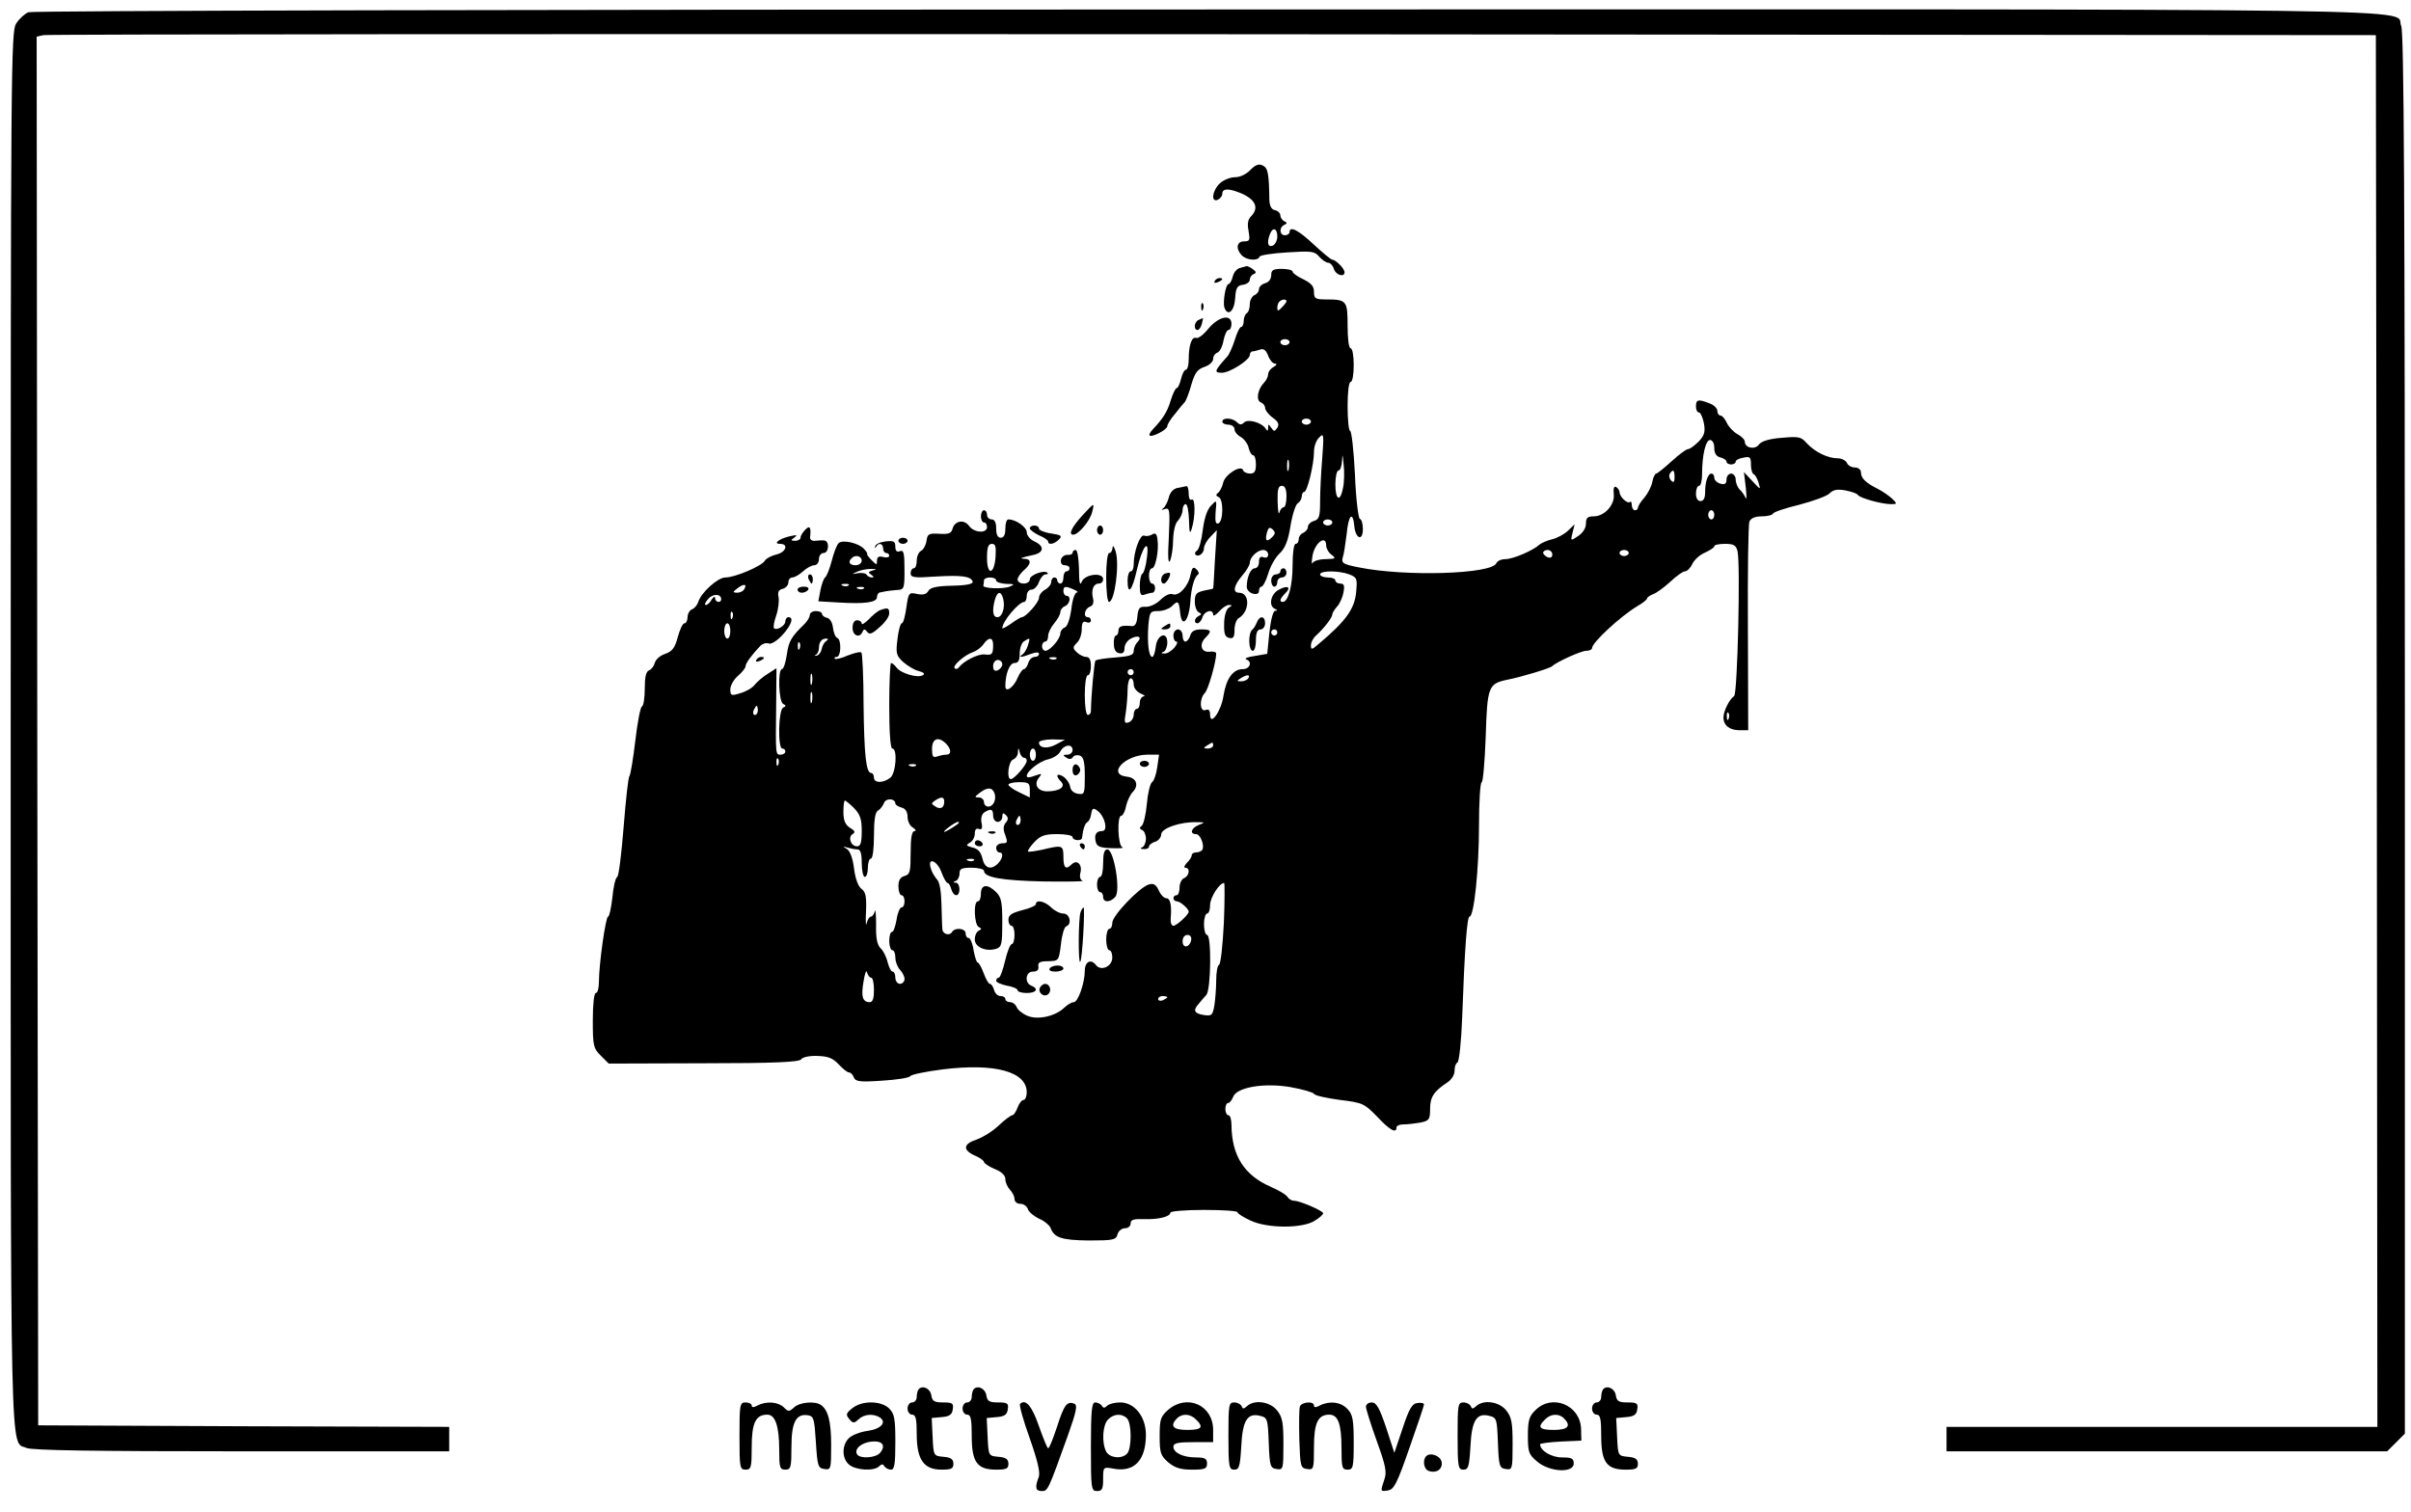 <?xml version="1.0" standalone="no"?>
<!DOCTYPE svg PUBLIC "-//W3C//DTD SVG 20010904//EN"
 "http://www.w3.org/TR/2001/REC-SVG-20010904/DTD/svg10.dtd">
<svg version="1.0" xmlns="http://www.w3.org/2000/svg"
 width="789pt" height="495pt" viewBox="0 0 789 495"
 preserveAspectRatio="xMidYMid meet">

<g transform="translate(0,495) scale(0.1,-0.1)"
fill="#000000" stroke="none">
<path d="M93 4910 c-12 -5 -30 -21 -40 -37 -17 -26 -18 -125 -18 -2314 0
-2468 -3 -2323 52 -2348 17 -8 227 -11 703 -11 l680 0 0 40 0 40 -672 2 -673
3 -3 2272 -2 2273 22 5 c13 3 1735 4 3828 3 l3805 -3 3 -2278 2 -2277 -705 0
-705 0 0 -40 0 -40 721 0 721 0 29 29 29 29 0 2291 c0 1754 -3 2296 -12 2316
-27 59 274 55 -3905 54 -2194 0 -3847 -4 -3860 -9z"/>
<path d="M4092 4394 c-13 -14 -34 -24 -50 -24 -16 0 -38 -9 -50 -20 -25 -24
-30 -63 -7 -54 8 4 15 12 15 20 0 17 19 18 55 4 52 -20 67 -49 40 -77 -11 -10
-14 -25 -9 -49 5 -30 4 -34 -15 -34 -24 0 -28 -24 -7 -46 16 -16 53 -19 58 -4
2 5 42 11 91 14 79 5 89 4 104 -14 10 -11 23 -20 30 -20 6 0 15 -9 18 -20 6
-20 35 -29 35 -11 0 12 -29 41 -40 41 -4 0 -32 23 -61 50 -50 47 -79 62 -79
40 0 -5 -7 -10 -15 -10 -18 0 -20 26 -2 34 10 5 10 7 0 12 -7 3 -13 12 -13 19
0 7 -8 15 -17 17 -12 2 -18 13 -19 33 -1 88 -5 105 -21 113 -13 7 -24 3 -41
-14z m88 -218 c0 -13 -7 -26 -15 -30 -16 -6 -20 10 -9 38 9 24 24 19 24 -8z"/>
<path d="M4058 4073 c-10 -2 -21 -15 -24 -29 -3 -13 -10 -24 -14 -24 -9 0 -19
-60 -13 -77 11 -30 32 -12 35 30 2 35 7 43 26 45 12 2 22 9 22 17 0 7 6 16 13
18 9 4 8 8 -3 16 -8 6 -17 10 -20 10 -3 -1 -13 -3 -22 -6z"/>
<path d="M4160 4049 c0 -12 -8 -23 -20 -26 -11 -3 -20 -12 -20 -19 0 -8 -7
-17 -15 -20 -8 -4 -15 -17 -15 -29 0 -13 -4 -27 -10 -30 -5 -3 -10 -15 -10
-26 0 -10 -4 -19 -8 -19 -5 0 -14 -19 -21 -42 -7 -22 -18 -47 -24 -54 -44 -49
-45 -54 -18 -54 25 0 90 41 91 58 0 6 4 12 9 12 5 0 16 3 25 6 11 4 19 -2 26
-20 5 -14 15 -26 22 -26 8 0 6 -5 -4 -11 -10 -5 -18 -16 -18 -24 0 -7 -6 -20
-13 -27 -21 -21 -28 -58 -11 -65 8 -3 14 -11 14 -18 0 -7 11 -22 25 -32 18
-13 22 -22 15 -33 -9 -13 -11 -13 -20 0 -9 13 -10 13 -10 0 0 -11 -3 -12 -8
-3 -13 20 -58 33 -71 20 -8 -8 -14 -8 -23 1 -15 15 -48 16 -48 2 0 -5 9 -10
20 -10 11 0 20 -7 20 -15 0 -8 9 -19 20 -25 11 -6 23 -22 26 -35 3 -14 10 -25
15 -25 5 0 9 -13 9 -30 0 -23 -5 -30 -19 -30 -11 0 -21 5 -23 11 -6 19 -58
-13 -65 -40 -3 -14 -11 -30 -17 -34 -8 -6 -7 -10 2 -14 16 -6 16 -79 -1 -86
-9 -3 -11 6 -9 37 4 41 4 41 -15 21 -13 -13 -22 -42 -27 -80 -4 -33 -12 -63
-19 -67 -6 -4 -8 -10 -5 -13 10 -10 28 4 28 21 0 8 9 25 21 37 l21 22 -6 -95
c-3 -52 -5 -96 -6 -96 0 -1 -13 -4 -30 -7 -25 -6 -30 -11 -30 -36 0 -16 6 -32
13 -35 10 -5 10 -7 0 -12 -15 -7 -17 -24 -4 -24 5 0 13 9 16 20 7 21 35 28 35
8 0 -6 8 -1 19 10 10 12 25 22 32 22 12 0 12 -2 0 -9 -8 -5 -15 -27 -15 -52
-1 -34 3 -44 17 -47 13 -3 17 3 17 27 0 16 6 34 14 38 36 22 37 83 1 83 -22 0
-18 23 10 56 14 16 25 35 25 42 0 18 25 42 44 42 9 0 16 -7 16 -15 0 -9 -6
-12 -15 -9 -10 4 -15 0 -15 -15 0 -12 -6 -21 -14 -21 -13 0 -26 -29 -26 -61 0
-9 9 -19 20 -22 13 -3 20 0 20 9 0 8 4 14 8 14 5 0 15 19 22 42 7 24 23 53 37
66 18 17 28 40 36 90 6 37 17 71 24 75 7 4 13 15 13 22 0 8 4 15 8 15 10 0 32
90 32 131 0 17 7 38 17 47 15 16 16 11 10 -68 -4 -47 -7 -111 -7 -142 0 -48
-3 -58 -20 -63 -11 -3 -20 -12 -20 -20 0 -7 -7 -15 -15 -19 -8 -3 -15 -12 -15
-21 0 -8 -4 -15 -10 -15 -6 0 -10 -30 -10 -70 0 -66 -14 -120 -32 -120 -12 0
-10 10 7 27 22 21 10 29 -20 13 -27 -14 -35 -54 -12 -63 8 -4 9 -6 0 -6 -7 -1
-14 -28 -19 -71 l-7 -70 -41 -7 c-22 -3 -35 -8 -28 -11 21 -7 13 -32 -11 -32
-32 0 -54 -31 -63 -86 -7 -51 -44 -103 -44 -63 0 15 -5 19 -15 15 -19 -7 -21
37 -2 56 11 11 37 102 37 129 0 5 -10 8 -22 6 -27 -3 -35 24 -13 46 22 22 19
27 -14 27 -21 0 -32 -6 -36 -20 -3 -11 -11 -20 -16 -20 -5 0 -9 9 -9 20 0 11
-7 20 -15 20 -8 0 -15 -9 -15 -20 0 -11 4 -20 10 -20 5 0 2 -9 -7 -20 -10 -11
-24 -20 -33 -19 -10 0 -11 2 -2 6 6 2 12 16 12 30 0 39 -34 26 -38 -15 -2 -17
-7 -32 -11 -32 -12 0 -17 46 -13 103 4 44 6 47 32 47 16 0 35 7 44 15 21 21
24 19 28 -20 5 -52 28 -29 33 31 3 50 13 85 26 94 4 3 1 10 -6 17 -10 9 -14 6
-19 -18 -7 -38 -38 -71 -58 -64 -9 4 -26 -4 -40 -18 -13 -13 -35 -24 -49 -23
-20 1 -24 -4 -27 -32 -2 -24 -8 -33 -20 -31 -32 3 -42 -1 -42 -16 0 -8 -4 -15
-8 -15 -4 0 -8 -12 -7 -27 0 -18 6 -29 18 -31 12 -2 17 3 17 17 0 11 9 25 21
31 24 13 38 5 21 -12 -7 -7 -12 -20 -12 -29 0 -13 -12 -17 -60 -21 -33 -2 -62
-7 -65 -10 -4 -4 -14 -110 -15 -165 0 -7 -4 -13 -10 -13 -6 0 -10 28 -10 65 0
37 4 65 10 65 6 0 10 14 10 30 0 21 -5 30 -16 30 -8 0 -22 7 -30 15 -14 13
-14 17 0 31 9 8 16 28 16 44 0 22 4 28 15 24 8 -4 15 -1 15 5 0 6 -4 11 -10
11 -16 0 -11 27 6 34 11 4 14 13 11 27 -7 27 1 49 19 49 8 0 14 6 14 14 0 24
-60 17 -70 -8 -6 -15 -9 -3 -9 42 -1 34 -5 62 -11 62 -5 0 -10 -4 -10 -9 0 -5
-8 -8 -17 -7 -10 0 -19 -7 -21 -16 -2 -11 3 -18 12 -18 9 0 16 -4 16 -10 0 -5
-4 -10 -10 -10 -5 0 -10 -9 -10 -20 0 -11 -4 -20 -10 -20 -5 0 -10 5 -10 10 0
6 -4 10 -10 10 -5 0 -10 -7 -10 -15 0 -8 -9 -19 -20 -25 -11 -6 -20 -18 -20
-27 0 -14 -43 -63 -56 -63 -3 0 -19 -9 -35 -21 -16 -11 -29 -18 -29 -15 0 22
54 86 72 86 4 0 8 9 8 20 0 11 7 20 15 20 9 0 20 11 25 25 5 14 15 25 21 25 7
0 10 2 7 5 -10 11 -58 -7 -58 -21 0 -8 -9 -14 -20 -14 -11 0 -20 6 -20 13 0 7
9 20 20 30 25 21 26 37 3 38 -20 1 -12 4 30 13 34 8 35 29 2 44 -14 6 -25 20
-25 30 0 17 -36 42 -60 42 -6 0 -10 -13 -10 -30 0 -20 -5 -30 -15 -30 -10 0
-15 10 -15 30 0 20 -5 30 -15 30 -8 0 -15 7 -15 15 0 8 -4 15 -10 15 -5 0 -10
-9 -10 -20 0 -11 5 -20 10 -20 6 0 10 -7 10 -15 0 -22 -43 -19 -59 4 -16 22
-47 17 -54 -10 -4 -15 -13 -18 -44 -16 -34 2 -38 -1 -41 -23 -2 -14 -10 -29
-18 -33 -8 -4 -14 -19 -14 -32 0 -14 -4 -25 -10 -25 -5 0 -10 -7 -10 -16 0
-14 11 -16 81 -11 87 5 115 1 122 -16 3 -8 -18 -13 -66 -14 -52 -1 -73 -6 -79
-17 -6 -11 -17 -14 -37 -10 -27 6 -28 4 -35 -45 -4 -28 -10 -51 -15 -51 -4 0
-11 -23 -14 -52 -6 -46 -4 -54 19 -75 14 -12 36 -26 50 -29 17 -5 22 -9 14
-14 -17 -10 -72 6 -86 25 -6 8 -14 15 -18 15 -3 0 -6 -63 -6 -140 0 -87 4
-140 10 -140 18 0 12 -82 -7 -96 -24 -18 -53 -17 -53 1 0 8 -4 15 -9 15 -17 0
-23 60 -25 226 0 89 -4 165 -7 168 -3 4 -23 -1 -44 -9 -20 -9 -40 -14 -43 -11
-3 3 0 6 6 6 15 0 16 57 2 62 -6 2 -12 17 -14 33 -2 18 -10 31 -20 33 -9 2
-16 8 -16 13 0 5 -9 9 -20 9 -11 0 -20 -6 -20 -13 0 -7 -8 -20 -17 -29 -43
-42 -52 -56 -58 -100 -4 -27 -11 -48 -16 -48 -14 0 -11 -107 4 -114 10 -5 10
-7 0 -12 -16 -7 -18 -134 -3 -134 6 0 10 -4 10 -10 0 -5 -7 -10 -15 -10 -17 0
-17 -3 -15 159 l1 124 -28 -18 c-15 -9 -35 -26 -43 -36 -8 -11 -30 -23 -48
-28 -29 -9 -32 -8 -32 13 0 12 11 32 25 44 14 12 25 26 25 32 0 9 19 35 48 66
7 7 19 11 27 8 8 -4 27 8 45 27 30 33 39 59 20 59 -5 0 -10 -6 -10 -14 0 -14
-29 -31 -37 -22 -3 3 0 21 7 41 7 20 10 47 8 60 -4 17 0 25 14 28 10 3 18 12
18 21 0 9 6 16 13 16 7 0 23 9 35 20 12 11 28 20 37 20 8 0 15 9 15 20 0 11 7
20 15 20 18 0 20 39 3 41 -7 1 -21 0 -31 -1 -10 -1 -17 4 -16 12 4 32 -1 40
-16 24 -8 -8 -15 -19 -15 -25 0 -6 -8 -11 -17 -11 -16 0 -16 2 -3 11 11 8 8 9
-15 4 -35 -8 -57 -25 -32 -25 29 0 19 -28 -13 -35 -16 -4 -33 -13 -37 -20 -10
-18 -98 -55 -129 -55 -25 0 -79 -49 -89 -80 -3 -10 -12 -21 -20 -24 -8 -3 -15
-15 -15 -26 0 -11 -5 -20 -10 -20 -6 0 -15 -20 -22 -45 -9 -35 -18 -47 -41
-55 -16 -5 -31 -18 -34 -29 -3 -11 -11 -22 -19 -25 -10 -4 -14 -22 -14 -60 0
-30 -4 -56 -9 -58 -5 -1 -15 -52 -22 -113 -7 -60 -16 -112 -19 -115 -4 -3 -12
-77 -19 -165 -7 -88 -16 -162 -21 -165 -6 -3 -13 -34 -16 -68 -4 -34 -10 -62
-14 -62 -8 0 -30 -156 -30 -213 0 -20 -4 -37 -10 -37 -6 0 -10 -37 -10 -90 0
-83 2 -91 26 -115 l26 -26 311 1 c234 0 313 4 319 13 4 7 27 12 53 11 35 -1
50 -7 69 -27 14 -15 29 -27 34 -27 6 0 13 -7 16 -16 6 -14 19 -16 92 -11 48 3
89 9 93 15 3 5 51 15 106 22 170 21 275 -7 275 -75 0 -14 -5 -25 -10 -25 -6 0
-15 -11 -20 -25 -5 -14 -13 -25 -17 -25 -5 0 -25 -15 -45 -34 -20 -19 -53 -39
-73 -46 -43 -14 -45 -34 -5 -52 17 -7 30 -17 30 -21 0 -4 16 -15 35 -23 23 -9
35 -21 35 -33 0 -11 7 -26 15 -35 8 -8 15 -22 15 -30 0 -9 8 -16 19 -16 11 0
22 -8 25 -18 3 -9 20 -23 37 -31 17 -7 33 -21 37 -30 12 -32 36 -40 125 -41
81 0 89 2 94 20 3 11 14 20 24 20 11 0 19 7 19 16 0 12 10 15 43 14 47 -2 87
8 87 21 0 5 50 9 110 9 61 0 110 -3 110 -8 0 -4 19 -16 43 -27 55 -26 171 -26
210 0 15 9 27 20 27 24 0 8 -76 41 -95 41 -8 0 -18 6 -22 13 -4 7 -28 21 -53
32 -88 38 -129 102 -130 203 0 17 -4 32 -10 32 -5 0 -10 9 -10 20 0 11 4 20 9
20 5 0 12 9 16 19 10 32 100 48 188 33 39 -7 74 -17 77 -22 3 -6 42 -14 85
-20 75 -9 80 -12 122 -55 41 -44 63 -56 63 -35 0 6 11 10 24 10 13 0 38 3 55
6 28 6 31 10 31 45 0 38 12 57 56 86 14 9 24 25 24 38 0 13 4 25 9 27 6 2 13
68 16 148 8 226 16 330 24 330 15 0 31 158 31 298 0 78 4 142 9 142 4 0 10 67
13 149 5 164 9 173 69 186 47 9 143 38 149 45 13 13 94 50 111 50 10 0 19 4
19 9 0 18 93 104 148 137 18 10 32 22 32 25 0 4 9 10 19 14 10 3 35 21 56 40
20 19 42 35 49 35 7 0 18 11 24 24 6 13 24 30 41 37 17 8 31 17 31 21 0 5 16
8 35 8 28 0 36 -4 41 -24 10 -40 0 -466 -11 -474 -16 -11 -35 -50 -35 -70 0
-26 20 -42 53 -42 l28 0 -1 333 c-1 182 1 340 5 350 5 11 18 17 40 17 18 0 35
4 37 9 2 5 40 18 86 29 45 12 90 28 99 37 12 12 25 15 52 10 20 -4 38 -10 41
-15 6 -10 78 -30 108 -30 21 0 21 1 4 18 -10 9 -31 24 -47 32 -40 20 -55 35
-55 54 0 9 -9 16 -20 16 -11 0 -23 7 -26 15 -4 8 -17 15 -30 15 -33 0 -75 21
-101 49 -19 22 -27 23 -83 18 -40 -3 -66 -11 -74 -22 -13 -18 -46 -11 -46 9 0
7 -11 18 -24 25 -13 7 -29 24 -35 37 -6 13 -15 24 -21 24 -5 0 -10 7 -10 15 0
9 -12 20 -26 25 -36 14 -44 13 -44 -10 0 -11 4 -20 10 -20 5 0 12 -16 16 -35
5 -28 2 -40 -17 -60 -13 -13 -29 -25 -35 -25 -6 0 -30 -18 -54 -40 -24 -22
-47 -40 -50 -40 -4 0 -10 -12 -13 -28 -3 -15 -15 -38 -26 -51 -12 -13 -21 -28
-21 -33 0 -4 -4 -8 -10 -8 -5 0 -10 8 -10 17 0 9 -3 14 -6 10 -8 -7 -34 17
-34 32 0 5 -5 13 -11 17 -7 4 -10 -4 -8 -23 4 -35 -30 -73 -66 -73 -20 0 -25
-5 -25 -24 0 -14 -10 -30 -25 -40 -25 -17 -26 -17 -19 10 l7 28 -23 -22 c-12
-11 -36 -24 -51 -27 -16 -4 -35 -12 -42 -18 -20 -19 -86 -47 -111 -47 -13 0
-26 -6 -29 -13 -14 -36 -297 -45 -450 -14 -51 10 -58 14 -53 32 4 11 9 46 13
78 6 62 20 76 25 25 4 -42 28 -50 28 -10 0 17 -4 32 -10 34 -5 2 -13 67 -16
146 -4 78 -11 142 -16 142 -4 0 -8 36 -8 80 0 47 4 80 10 80 6 0 10 25 10 55
0 30 -4 55 -10 55 -6 0 -10 31 -10 74 0 82 -3 86 -71 86 -35 0 -39 3 -39 25 0
18 -9 28 -35 41 -19 9 -35 20 -35 25 0 5 -16 9 -35 9 -29 0 -35 -4 -35 -21z
m50 -85 c0 -3 -7 -12 -15 -20 -12 -13 -15 -13 -15 -1 0 7 3 17 7 20 8 8 23 9
23 1z m10 -134 c0 -5 -7 -10 -15 -10 -8 0 -15 5 -15 10 0 6 7 10 15 10 8 0 15
-4 15 -10z m70 -260 c0 -5 -7 -10 -15 -10 -8 0 -15 5 -15 10 0 6 7 10 15 10 8
0 15 -4 15 -10z m1320 -86 c0 -17 6 -28 20 -31 11 -3 20 -9 20 -14 0 -5 7 -9
15 -9 8 0 15 4 15 9 0 5 11 11 25 13 22 5 25 2 25 -23 0 -15 4 -29 9 -31 4 -1
12 -14 16 -28 7 -24 7 -24 -20 5 l-28 30 6 -50 c3 -28 3 -43 0 -35 -4 8 -12
21 -20 28 -7 7 -13 22 -13 33 0 10 -7 19 -15 19 -8 0 -15 -9 -15 -19 0 -14 -5
-18 -20 -14 -11 3 -20 12 -20 19 0 8 -4 14 -9 14 -12 0 -21 -26 -21 -61 0 -19
-5 -29 -15 -29 -9 0 -15 9 -15 25 0 14 5 25 10 25 6 0 10 17 10 38 0 63 12
112 26 112 8 0 14 -11 14 -26z m-1215 -131 c-9 -48 -25 -40 -25 12 0 25 5 45
10 45 6 0 11 15 12 33 1 24 2 21 5 -13 3 -24 2 -59 -2 -77z m-178 60 c-3 -10
-5 -4 -5 12 0 17 2 24 5 18 2 -7 2 -21 0 -30z m1263 -25 c0 -16 -3 -19 -11
-11 -6 6 -8 16 -5 22 11 17 16 13 16 -11z m-1270 -63 c0 -19 -4 -35 -9 -35 -5
0 -12 -8 -14 -17 -3 -10 -5 6 -6 35 -1 40 2 52 14 52 10 0 15 -11 15 -35z
m1400 -60 c0 -8 -4 -15 -10 -15 -5 0 -10 7 -10 15 0 8 5 15 10 15 6 0 10 -7
10 -15z m-1250 -25 c0 -5 -7 -10 -15 -10 -8 0 -15 5 -15 10 0 6 7 10 15 10 8
0 15 -4 15 -10z m-197 -48 c-18 -18 -24 -12 -17 15 5 17 9 19 19 10 9 -9 9
-14 -2 -25z m177 -28 c0 -9 8 -23 18 -30 15 -12 13 -13 -20 -14 -20 0 -39 -6
-42 -12 -4 -7 -4 3 -1 22 7 43 45 72 45 34z m-1082 -36 c-4 -59 -28 -63 -28
-4 0 35 4 46 16 46 12 0 14 -9 12 -42z m1822 7 c0 -9 -6 -12 -15 -9 -8 4 -15
10 -15 15 0 5 7 9 15 9 8 0 15 -7 15 -15z m250 5 c0 -5 -7 -10 -15 -10 -8 0
-15 5 -15 10 0 6 7 10 15 10 8 0 15 -4 15 -10z m-914 -70 c25 -10 26 -14 22
-58 -5 -55 -34 -95 -122 -169 -23 -20 -26 -21 -26 -5 0 10 8 25 18 33 26 24
52 58 52 68 0 5 7 16 15 25 8 8 18 29 21 45 5 24 3 31 -10 31 -9 0 -16 5 -16
10 0 6 -11 10 -25 10 -14 0 -25 5 -25 10 0 13 61 13 96 0z m-1156 -20 c0 -5
15 -10 33 -11 27 0 29 -2 11 -9 -22 -9 -90 -6 -86 4 1 3 2 11 2 16 0 6 9 10
20 10 11 0 20 -4 20 -10z m-825 -29 c-3 -6 -14 -11 -23 -11 -15 1 -15 2 2 15
21 16 32 13 21 -4z m1080 -1 c11 -5 15 -9 9 -9 -7 -1 -15 -25 -18 -55 -5 -33
-13 -57 -22 -60 -8 -3 -14 -12 -14 -19 0 -18 -34 -57 -49 -57 -6 0 -11 7 -11
15 0 8 5 15 10 15 6 0 10 8 10 18 0 11 9 29 20 42 11 13 20 29 20 37 0 7 7 16
15 19 17 7 21 34 5 34 -5 0 -10 7 -10 15 0 17 6 18 35 5z m-1155 -31 c0 -14
-20 -11 -20 4 0 6 -5 4 -11 -5 -5 -10 -14 -18 -19 -18 -6 0 -2 9 7 19 15 19
43 18 43 0z m923 1 c7 -28 -3 -60 -19 -60 -15 0 -18 21 -8 58 8 27 20 29 27 2z
m-886 -62 c-3 -8 -6 -5 -6 6 -1 11 2 17 5 13 3 -3 4 -12 1 -19z m-7 -43 c0
-14 -4 -25 -10 -25 -5 0 -10 11 -10 25 0 14 5 25 10 25 6 0 10 -11 10 -25z
m1790 -5 c0 -5 -4 -10 -10 -10 -5 0 -10 5 -10 10 0 6 5 10 10 10 6 0 10 -4 10
-10z m-1476 -28 c-7 -4 -13 -16 -15 -26 -2 -11 -10 -21 -17 -22 -7 -1 -8 0 -2
3 5 2 10 13 10 22 0 20 9 31 24 31 7 0 7 -3 0 -8z m546 -12 c0 -31 -3 -35 -27
-32 -22 3 -70 -22 -85 -42 -4 -6 -10 -7 -14 -3 -8 8 33 44 61 53 11 4 26 15
33 25 17 25 32 24 32 -1z m114 -2 c-4 -13 -12 -26 -18 -30 -16 -11 -2 -10 28
2 17 6 26 6 26 0 0 -6 -6 -10 -14 -10 -8 0 -18 -9 -21 -20 -3 -11 -10 -20 -14
-20 -5 0 -14 -13 -21 -29 -13 -31 -40 -50 -40 -27 0 41 14 76 30 76 12 0 17 8
17 31 0 17 6 35 14 40 20 13 21 12 13 -13z m-747 -10 c-3 -8 -6 -5 -6 6 -1 11
2 17 5 13 3 -3 4 -12 1 -19z m840 -34 c-3 -3 -12 -4 -19 -1 -8 3 -5 6 6 6 11
1 17 -2 13 -5z m-177 -18 c0 -8 -7 -16 -15 -20 -10 -4 -15 1 -15 14 0 11 7 20
15 20 8 0 15 -6 15 -14z m430 -26 c0 -5 -4 -10 -10 -10 -5 0 -10 5 -10 10 0 6
5 10 10 10 6 0 10 -4 10 -10z m-1053 -37 c-3 -10 -5 -4 -5 12 0 17 2 24 5 18
2 -7 2 -21 0 -30z m1428 17 c-3 -5 -14 -10 -23 -10 -15 0 -15 2 -2 10 20 13
33 13 25 0z m-375 -20 c0 -12 10 -24 23 -30 12 -5 16 -9 10 -9 -7 -1 -13 -10
-13 -21 0 -11 -4 -20 -10 -20 -5 0 -10 -9 -10 -19 0 -10 -7 -22 -16 -25 -14
-5 -16 -1 -10 31 3 21 6 55 6 76 0 20 5 37 10 37 6 0 10 -9 10 -20z m-1053
-57 c-3 -10 -5 -4 -5 12 0 17 2 24 5 18 2 -7 2 -21 0 -30z m-177 -28 c0 -8 -4
-15 -10 -15 -5 0 -7 7 -4 15 4 8 8 15 10 15 2 0 4 -7 4 -15z m3177 -27 c-3 -8
-6 -5 -6 6 -1 11 2 17 5 13 3 -3 4 -12 1 -19z m-2561 -82 c18 -19 18 -36 0
-36 -8 0 -21 -3 -30 -6 -13 -5 -16 1 -16 25 0 34 21 42 46 17z m361 -2 c-29
-16 -57 -13 -57 6 0 5 19 10 43 10 l42 -1 -28 -15z m513 -4 c0 -5 -8 -10 -17
-10 -15 0 -16 2 -3 10 19 12 20 12 20 0z m-460 -15 c0 -8 -8 -15 -17 -15 -15
0 -16 -2 -3 -10 9 -6 17 -5 21 2 4 6 14 8 23 5 12 -5 16 -21 16 -67 0 -58 -1
-61 -22 -58 -14 2 -24 11 -26 23 -2 12 -12 26 -22 33 -22 14 -27 3 -8 -16 17
-17 -5 -32 -45 -32 -32 0 -45 23 -27 45 11 14 10 14 -14 6 -15 -6 -26 -7 -26
-1 0 16 42 49 71 55 16 4 34 15 39 26 13 23 40 25 40 4z m-159 -25 c5 0 9 -4
9 -10 0 -13 -41 -60 -52 -60 -15 0 -8 58 7 64 8 3 16 13 16 23 1 17 2 17 6 1
2 -10 9 -18 14 -18z m39 10 c0 -11 -4 -20 -10 -20 -5 0 -10 9 -10 20 0 11 5
20 10 20 6 0 10 -9 10 -20z m397 -41 c-3 -23 -11 -45 -17 -49 -6 -4 -14 -36
-17 -71 -3 -35 -11 -68 -17 -72 -8 -6 -7 -10 2 -14 6 -2 12 -15 12 -28 0 -13
-6 -26 -12 -28 -8 -3 -6 -6 5 -6 9 -1 17 3 17 8 0 5 9 13 20 16 11 3 20 15 20
24 0 20 63 42 117 40 27 0 27 -1 6 -9 -25 -10 -31 -30 -9 -30 14 0 29 -37 20
-52 -3 -4 -12 -8 -20 -8 -8 0 -14 -4 -14 -9 0 -5 -7 -17 -16 -25 -8 -9 -11
-16 -5 -16 17 0 13 -27 -4 -34 -8 -3 -15 -17 -15 -31 0 -14 -4 -25 -10 -25 -5
0 -10 -4 -10 -10 0 -5 5 -10 11 -10 11 0 39 -24 39 -34 0 -10 -40 -46 -50 -46
-6 0 -10 10 -9 23 4 43 -1 67 -14 67 -8 0 -19 12 -25 26 -9 19 -17 24 -33 19
-31 -10 -119 -102 -119 -125 0 -11 -4 -20 -10 -20 -5 0 -10 -16 -10 -35 0 -19
5 -35 10 -35 6 0 10 -11 10 -24 0 -30 -38 -46 -54 -24 -16 21 -36 10 -36 -19
0 -40 -22 -103 -36 -103 -7 0 -20 -8 -30 -17 -29 -29 -87 -42 -121 -28 -17 7
-33 20 -36 29 -4 9 -13 16 -22 16 -8 0 -15 5 -15 10 0 6 -7 10 -16 10 -9 0
-18 9 -21 20 -3 11 -9 20 -14 20 -4 0 -13 16 -20 35 -7 19 -16 35 -20 35 -3 0
-9 18 -13 40 -3 22 -11 40 -16 40 -6 0 -10 7 -10 15 0 17 -35 21 -45 4 -8 -13
-30 -6 -31 9 -1 7 -2 43 -3 81 -1 44 -6 75 -15 83 -7 8 -17 24 -20 36 -12 38
21 26 35 -13 7 -19 16 -35 20 -35 4 0 9 -9 12 -20 3 -11 10 -20 16 -20 15 0
14 40 -1 41 -10 0 -10 2 0 6 6 2 12 13 12 24 0 16 7 19 40 19 22 0 40 -5 40
-10 0 -22 60 -32 195 -35 77 -1 134 0 128 2 -8 3 -11 14 -7 28 6 26 -12 43
-29 26 -19 -19 -27 -12 -27 24 0 39 -3 40 -69 24 -24 -5 -45 -8 -47 -6 -2 2 7
16 20 30 21 22 34 27 76 27 27 0 50 -4 50 -10 0 -11 30 -14 31 -2 3 27 9 46
17 51 6 3 12 16 13 28 3 18 7 20 21 9 24 -18 35 -66 15 -66 -20 0 -27 -12 -21
-36 4 -15 15 -19 52 -20 26 -1 41 0 35 3 -15 5 -18 103 -4 103 5 0 13 14 16
32 4 17 14 38 22 46 21 22 12 47 -20 50 -65 8 -6 71 67 72 l39 0 -6 -41z
m-1240 9 c-3 -8 -6 -5 -6 6 -1 11 2 17 5 13 3 -3 4 -12 1 -19z m450 -4 c-3 -3
-12 -4 -19 -1 -8 3 -5 6 6 6 11 1 17 -2 13 -5z m373 -79 l0 -25 -35 17 c-19 9
-35 20 -35 25 0 4 16 8 35 8 31 0 35 -3 35 -25z m-116 -10 c8 -21 -3 -45 -20
-45 -8 0 -14 7 -14 15 0 8 -8 15 -17 15 -15 0 -14 2 3 15 25 19 40 19 48 0z
m-324 -35 c0 -4 9 -10 20 -13 13 -3 20 -14 20 -31 0 -14 8 -30 18 -35 9 -6 11
-11 5 -11 -9 0 -13 -21 -13 -71 0 -62 -2 -71 -20 -76 -14 -4 -20 -14 -20 -34
0 -16 5 -29 10 -29 6 0 10 -9 10 -20 0 -11 -4 -20 -10 -20 -5 0 -13 -18 -16
-40 -4 -22 -10 -40 -15 -40 -5 0 -9 -13 -9 -30 0 -16 5 -30 10 -30 6 0 10 -11
10 -24 0 -14 7 -31 15 -40 8 -8 15 -22 15 -30 0 -9 -7 -16 -15 -16 -8 0 -15 9
-15 20 0 11 -4 20 -9 20 -5 0 -12 14 -16 30 -4 17 -14 38 -23 46 -12 12 -16
34 -15 78 0 33 -2 53 -4 44 -3 -10 -8 -18 -13 -18 -5 0 -11 -10 -14 -22 -2
-13 -4 5 -2 39 2 48 -1 64 -15 74 -10 7 -20 33 -24 65 -4 34 -13 58 -23 65
-15 9 -15 10 1 5 10 -3 25 -6 33 -6 10 0 14 -13 14 -45 0 -25 5 -45 10 -45 6
0 10 14 10 30 0 17 5 30 10 30 6 0 10 32 10 75 0 51 4 77 13 82 8 4 16 16 20
25 6 17 37 15 37 -2z m160 6 c0 -20 -13 -27 -30 -15 -13 8 -13 10 0 19 21 14
30 12 30 -4z m-295 -21 c20 -21 25 -36 25 -75 0 -38 -4 -50 -15 -50 -21 0 -31
30 -15 40 10 6 8 11 -9 21 -15 10 -21 24 -21 51 0 21 2 38 5 38 2 0 16 -11 30
-25z m455 -25 c0 -11 7 -20 15 -20 8 0 15 8 15 17 0 13 3 14 12 5 8 -8 8 -15
-1 -25 -8 -10 -9 -22 -1 -41 8 -23 7 -26 -10 -26 -11 0 -20 -7 -20 -15 0 -8 5
-15 10 -15 15 0 12 -19 -4 -36 -23 -23 -44 -16 -51 16 -5 21 -14 32 -32 36
-22 6 -23 8 -9 16 9 5 16 18 16 30 0 13 5 18 13 15 10 -4 13 2 9 20 -3 15 1
29 9 34 22 14 29 11 29 -11z m90 -15 c0 -8 -4 -15 -10 -15 -5 0 -7 7 -4 15 4
8 8 15 10 15 2 0 4 -7 4 -15z m-210 -15 c-35 -24 -54 -31 -30 -11 14 11 30 21
35 21 6 0 3 -5 -5 -10z m57 -116 c-3 -3 -12 -4 -19 -1 -8 3 -5 6 6 6 11 1 17
-2 13 -5z m818 -206 c-4 -73 -10 -134 -16 -136 -5 -2 -9 -25 -9 -50 0 -26 -3
-63 -6 -83 -6 -32 -8 -35 -35 -31 -31 5 -36 15 -16 37 6 8 18 21 25 29 15 19
17 196 2 196 -5 0 -10 16 -10 35 0 19 5 35 10 35 6 0 10 13 10 28 0 24 30 72
46 72 2 0 2 -60 -1 -132z m-107 -55 c-5 -25 -28 -28 -28 -4 0 12 6 21 16 21 9
0 14 -7 12 -17z m-1047 -123 c5 0 9 -18 9 -40 0 -28 -4 -40 -14 -40 -23 0 -29
18 -20 68 4 26 9 39 11 30 3 -10 9 -18 14 -18z m969 -64 c0 -2 -7 -6 -15 -10
-8 -3 -15 -1 -15 4 0 6 7 10 15 10 8 0 15 -2 15 -4z"/>
<path d="M3510 2430 c0 -13 5 -20 13 -17 6 2 12 10 12 17 0 7 -6 15 -12 18 -8
2 -13 -5 -13 -18z"/>
<path d="M3730 2450 c0 -5 7 -10 15 -10 8 0 15 5 15 10 0 6 -7 10 -15 10 -8 0
-15 -4 -15 -10z"/>
<path d="M3535 2180 c3 -5 8 -10 11 -10 2 0 4 5 4 10 0 6 -5 10 -11 10 -5 0
-7 -4 -4 -10z"/>
<path d="M3610 2125 c0 -25 -4 -45 -10 -45 -5 0 -10 -11 -10 -25 0 -14 5 -25
10 -25 6 0 10 -7 10 -15 0 -20 24 -19 40 0 18 21 -5 155 -26 155 -10 0 -14
-13 -14 -45z"/>
<path d="M3210 2025 c0 -14 -4 -25 -10 -25 -15 0 -12 -77 3 -84 10 -5 10 -7 0
-12 -7 -3 -13 -16 -13 -29 0 -25 37 -41 71 -30 17 6 19 16 19 86 0 66 -3 82
-20 99 -28 28 -50 26 -50 -5z"/>
<path d="M3390 1991 c0 -5 -20 -14 -45 -20 -34 -9 -45 -16 -45 -31 0 -11 5
-20 10 -20 6 0 10 -13 10 -30 0 -16 -4 -30 -9 -30 -5 0 -15 -25 -22 -55 -7
-30 -16 -55 -21 -55 -4 0 -8 -4 -8 -10 0 -5 16 -12 35 -16 19 -3 35 -10 35
-15 0 -5 14 -9 30 -9 32 0 40 14 15 24 -23 9 -19 46 5 46 14 0 20 6 18 17 -2
13 5 17 32 17 35 1 35 1 42 56 3 30 11 56 17 58 20 7 12 42 -9 42 -11 0 -29 9
-40 20 -20 20 -50 27 -50 11z"/>
<path d="M3536 1964 c-7 -19 -8 -169 -1 -162 7 6 16 178 11 178 -2 0 -7 -7
-10 -16z"/>
<path d="M3435 1780 c-4 -6 5 -10 19 -10 14 0 26 5 26 10 0 6 -9 10 -19 10
-11 0 -23 -4 -26 -10z"/>
<path d="M3404 1719 c-10 -17 13 -36 27 -22 12 12 4 33 -11 33 -5 0 -12 -5
-16 -11z"/>
<path d="M3238 2223 c7 -3 16 -2 19 1 4 3 -2 6 -13 5 -11 0 -14 -3 -6 -6z"/>
<path d="M3190 2190 c0 -5 7 -10 16 -10 8 0 12 5 9 10 -3 6 -10 10 -16 10 -5
0 -9 -4 -9 -10z"/>
<path d="M3975 4030 c-3 -6 1 -7 9 -4 18 7 21 14 7 14 -6 0 -13 -4 -16 -10z"/>
<path d="M3931 3944 c0 -11 3 -14 6 -6 3 7 2 16 -1 19 -3 4 -6 -2 -5 -13z"/>
<path d="M3923 3903 c-15 -5 -18 -33 -4 -33 5 0 11 9 14 20 3 11 4 20 4 19 -1
0 -8 -3 -14 -6z"/>
<path d="M3955 3875 c-16 -20 -34 -34 -41 -31 -14 5 -24 -24 -24 -71 0 -18 -4
-33 -9 -33 -5 0 -12 -13 -16 -30 -4 -16 -10 -30 -14 -30 -4 0 -13 -18 -20 -41
-11 -37 -25 -59 -60 -96 -7 -7 -11 -16 -9 -18 7 -8 58 19 58 30 0 6 11 24 25
40 13 17 28 35 33 40 4 6 14 31 21 57 11 37 19 49 42 57 16 5 29 17 29 26 0 9
6 18 14 21 8 3 17 21 20 40 4 19 11 34 16 34 6 0 10 9 10 20 0 33 -41 25 -75
-15z"/>
<path d="M3853 3353 c-13 -3 -24 -14 -28 -31 -4 -15 -12 -31 -18 -35 -8 -6 -6
-7 5 -3 16 5 17 -3 13 -92 -4 -65 -2 -90 4 -77 5 11 10 42 10 68 1 29 7 55 16
63 8 9 15 24 15 35 0 10 5 19 10 19 6 0 10 -24 11 -52 1 -42 3 -48 9 -28 12
37 12 102 0 95 -6 -4 -10 5 -10 19 0 14 -3 25 -7 25 -5 -1 -18 -4 -30 -6z"/>
<path d="M3544 3265 c-36 -39 -49 -65 -32 -65 17 0 55 45 62 74 8 32 8 32 -30
-9z"/>
<path d="M3370 3221 c0 -5 14 -15 30 -23 17 -7 30 -16 30 -20 0 -13 20 -9 35
6 12 12 8 15 -25 20 -22 3 -40 11 -40 16 0 6 -7 10 -15 10 -8 0 -15 -4 -15 -9z"/>
<path d="M3590 3215 c0 -8 5 -15 10 -15 6 0 10 7 10 15 0 8 -4 15 -10 15 -5 0
-10 -7 -10 -15z"/>
<path d="M3771 3201 c-8 -5 -20 -7 -27 -4 -13 5 -34 -52 -34 -94 0 -13 -4 -23
-10 -23 -5 0 -10 -13 -10 -30 0 -50 15 -34 30 33 18 80 43 111 33 40 -3 -26
-10 -49 -15 -51 -4 -2 -8 -20 -8 -39 0 -28 3 -34 16 -29 9 3 20 6 25 6 5 0 9
7 9 15 0 8 -4 15 -10 15 -5 0 -10 11 -10 25 0 14 4 25 10 25 11 0 23 57 18 93
-2 20 -7 24 -17 18z"/>
<path d="M2940 3180 c0 -5 7 -10 15 -10 8 0 15 5 15 10 0 6 -7 10 -15 10 -8 0
-15 -4 -15 -10z"/>
<path d="M2745 3173 c-6 -5 -16 -30 -23 -58 -7 -27 -17 -52 -22 -55 -4 -3 -11
-21 -15 -41 l-7 -37 68 -4 c84 -5 124 0 124 18 0 8 5 15 10 15 6 1 15 3 20 4
6 1 21 3 35 4 24 1 25 4 25 67 0 55 -3 65 -15 60 -10 -4 -15 1 -15 15 0 17 -5
20 -32 17 -17 -2 -33 -9 -34 -16 -1 -7 0 -8 3 -2 7 15 23 12 23 -5 0 -8 5 -15
10 -15 6 0 10 -4 10 -9 0 -5 -9 -7 -20 -4 -14 4 -20 0 -20 -12 0 -15 -1 -15
-17 1 -10 10 -17 19 -15 21 1 2 -4 10 -12 18 -18 18 -67 29 -81 18z m75 -58
c0 -8 -9 -15 -20 -15 -20 0 -26 11 -13 23 12 13 33 7 33 -8z m36 -32 c-15 -4
-16 -7 -5 -14 9 -6 10 -9 2 -9 -6 0 -14 4 -17 9 -3 5 -16 7 -29 5 -20 -4 -21
-4 -2 5 11 5 31 9 45 9 19 0 20 -2 6 -5z m-79 -49 c-3 -3 -12 -4 -19 -1 -8 3
-5 6 6 6 11 1 17 -2 13 -5z m50 -10 c-3 -3 -12 -4 -19 -1 -8 3 -5 6 6 6 11 1
17 -2 13 -5z"/>
<path d="M3641 3158 c-1 -10 -5 -18 -11 -18 -6 0 -10 -33 -10 -80 0 -44 4 -80
9 -80 19 0 35 123 22 165 -5 17 -10 22 -10 13z"/>
<path d="M4190 3080 c0 -5 -7 -10 -15 -10 -8 0 -15 -9 -15 -20 0 -11 5 -20 10
-20 6 0 10 7 10 15 0 8 7 15 15 15 8 0 15 7 15 15 0 8 -4 15 -10 15 -5 0 -10
-4 -10 -10z"/>
<path d="M3813 3073 c-15 -5 -18 -33 -4 -33 8 0 25 30 19 35 -2 1 -9 0 -15 -2z"/>
<path d="M2646 3055 c4 -8 8 -15 10 -15 2 0 4 7 4 15 0 8 -4 15 -10 15 -5 0
-7 -7 -4 -15z"/>
<path d="M2610 3020 c0 -5 6 -10 14 -10 8 0 18 5 21 10 3 6 -3 10 -14 10 -12
0 -21 -4 -21 -10z"/>
<path d="M2880 2953 c-8 -3 -25 -17 -37 -30 -13 -13 -23 -19 -23 -14 0 6 -7
11 -15 11 -9 0 -15 -9 -15 -25 0 -26 24 -35 33 -12 4 9 7 9 15 -1 7 -10 16 -7
40 15 18 15 32 35 32 45 0 19 -5 20 -30 11z"/>
<path d="M4113 2913 c-4 -10 -10 -20 -14 -23 -15 -10 -14 -70 1 -70 6 0 10 16
10 35 0 24 5 35 15 35 8 0 15 9 15 20 0 25 -18 26 -27 3z"/>
<path d="M3810 2900 c-13 -8 -12 -10 3 -10 9 0 17 5 17 10 0 12 -1 12 -20 0z"/>
<path d="M2475 2790 c-3 -6 1 -7 9 -4 18 7 21 14 7 14 -6 0 -13 -4 -16 -10z"/>
<path d="M3007 404 c-4 -4 -7 -16 -7 -26 0 -10 -7 -18 -15 -18 -8 0 -15 -9
-15 -20 0 -11 7 -20 15 -20 12 0 15 -14 15 -64 0 -83 23 -116 81 -116 32 0 39
3 39 19 0 15 -8 21 -32 23 -33 3 -33 3 -36 65 l-3 62 33 3 c25 2 34 8 36 26 3
19 -1 22 -32 22 -28 0 -35 4 -38 22 -3 23 -27 35 -41 22z"/>
<path d="M3187 404 c-4 -4 -7 -16 -7 -26 0 -10 -7 -18 -15 -18 -8 0 -15 -9
-15 -20 0 -11 7 -20 15 -20 12 0 15 -14 15 -70 0 -86 18 -110 80 -110 33 0 40
3 40 19 0 15 -8 21 -32 23 -33 3 -33 3 -36 65 l-3 62 33 3 c25 2 34 8 36 26 3
19 -1 22 -32 22 -28 0 -35 4 -38 22 -3 23 -27 35 -41 22z"/>
<path d="M5247 404 c-4 -4 -7 -16 -7 -26 0 -10 -7 -18 -15 -18 -8 0 -15 -9
-15 -20 0 -11 7 -20 15 -20 12 0 15 -14 15 -70 0 -86 18 -110 80 -110 33 0 40
3 40 19 0 15 -8 21 -32 23 -33 3 -33 3 -36 65 l-3 62 33 3 c25 2 34 8 36 26 3
19 -1 22 -32 22 -28 0 -35 4 -38 22 -3 23 -27 35 -41 22z"/>
<path d="M2420 250 c0 -103 1 -110 20 -110 18 0 20 7 20 74 0 79 13 106 51
106 26 0 39 -37 39 -116 0 -57 2 -64 20 -64 18 0 20 7 20 74 0 81 15 110 54
104 19 -3 21 -11 26 -88 5 -79 7 -85 28 -88 21 -3 22 -1 22 78 0 78 -10 116
-34 132 -19 13 -69 9 -87 -8 -17 -15 -19 -15 -34 0 -19 18 -57 21 -86 6 -13
-7 -19 -7 -19 0 0 5 -9 10 -20 10 -19 0 -20 -7 -20 -110z"/>
<path d="M2789 341 c-20 -16 -22 -21 -10 -35 12 -15 16 -15 31 -1 18 17 48 19
69 6 24 -16 4 -38 -39 -44 -23 -3 -50 -13 -61 -23 -24 -22 -25 -66 -1 -87 21
-19 82 -23 99 -6 8 8 13 8 17 0 4 -6 14 -11 22 -11 11 0 14 18 14 90 0 77 -3
93 -20 110 -26 26 -89 27 -121 1z m91 -146 c-14 -17 -66 -20 -75 -5 -11 17 14
39 48 42 35 3 47 -13 27 -37z"/>
<path d="M3338 355 c-3 -4 11 -55 32 -113 26 -74 35 -113 29 -127 -13 -33 -10
-45 10 -45 20 0 20 -1 86 183 28 79 32 99 20 103 -23 9 -33 -4 -56 -76 -13
-39 -25 -70 -29 -70 -3 0 -16 33 -30 72 -23 67 -44 91 -62 73z"/>
<path d="M3570 215 c0 -138 1 -145 20 -145 17 0 20 7 20 40 0 38 1 39 30 34
70 -15 110 25 110 110 0 59 -37 106 -84 106 -18 0 -37 -5 -43 -11 -8 -8 -13
-8 -17 0 -4 6 -14 11 -22 11 -11 0 -14 -25 -14 -145z m118 93 c16 -16 16 -100
0 -116 -18 -18 -56 -14 -68 7 -15 29 -12 87 6 105 18 19 45 21 62 4z"/>
<path d="M3823 336 c-25 -22 -28 -31 -28 -86 0 -55 3 -64 28 -86 22 -18 40
-24 78 -24 42 0 49 3 49 20 0 16 -7 20 -36 20 -42 0 -74 15 -74 35 0 12 15 15
65 15 l65 0 0 40 c0 81 -85 119 -147 66z m91 -32 c26 -25 19 -34 -29 -34 -46
0 -58 13 -33 38 17 17 44 15 62 -4z"/>
<path d="M4020 250 c0 -101 2 -110 19 -110 16 0 19 9 23 75 4 86 20 112 62
101 24 -6 25 -10 28 -89 3 -76 5 -82 26 -85 21 -3 22 -1 22 81 0 70 -3 89 -21
111 -23 29 -74 36 -98 14 -11 -10 -14 -10 -18 0 -3 6 -13 12 -24 12 -18 0 -19
-8 -19 -110z"/>
<path d="M4254 347 c-3 -8 -3 -56 -2 -108 3 -89 4 -94 26 -97 21 -3 22 0 22
72 0 79 13 106 50 106 29 0 40 -31 40 -109 0 -64 2 -71 20 -71 18 0 20 7 20
88 0 75 -3 92 -20 110 -22 24 -59 28 -91 12 -13 -7 -19 -7 -19 0 0 15 -40 12
-46 -3z"/>
<path d="M4470 346 c0 -7 16 -58 35 -111 30 -83 34 -103 25 -128 -13 -39 -13
-39 12 -35 20 3 30 23 70 138 26 74 48 139 48 143 0 5 -10 7 -22 5 -17 -2 -27
-19 -48 -83 l-27 -80 -27 83 c-22 65 -32 82 -47 82 -10 0 -19 -6 -19 -14z"/>
<path d="M4770 250 c0 -101 2 -110 19 -110 16 0 19 9 23 75 4 86 20 112 62
101 24 -6 25 -10 28 -89 3 -76 5 -82 26 -85 21 -3 22 -1 22 81 0 70 -3 89 -21
111 -23 29 -74 36 -98 14 -11 -10 -14 -10 -18 0 -3 6 -13 12 -24 12 -18 0 -19
-8 -19 -110z"/>
<path d="M5025 335 c-21 -20 -25 -34 -25 -84 0 -54 3 -62 31 -85 40 -34 119
-38 119 -6 0 17 -7 20 -38 20 -35 0 -72 22 -72 43 0 3 30 7 68 9 l67 3 -1 39
c-3 78 -95 115 -149 61z m93 -27 c25 -25 13 -38 -33 -38 -48 0 -55 9 -29 34
18 19 45 21 62 4z"/>
<path d="M4667 184 c-12 -13 -8 -42 8 -48 25 -9 46 5 43 28 -3 21 -37 34 -51
20z"/>
</g>
</svg>
